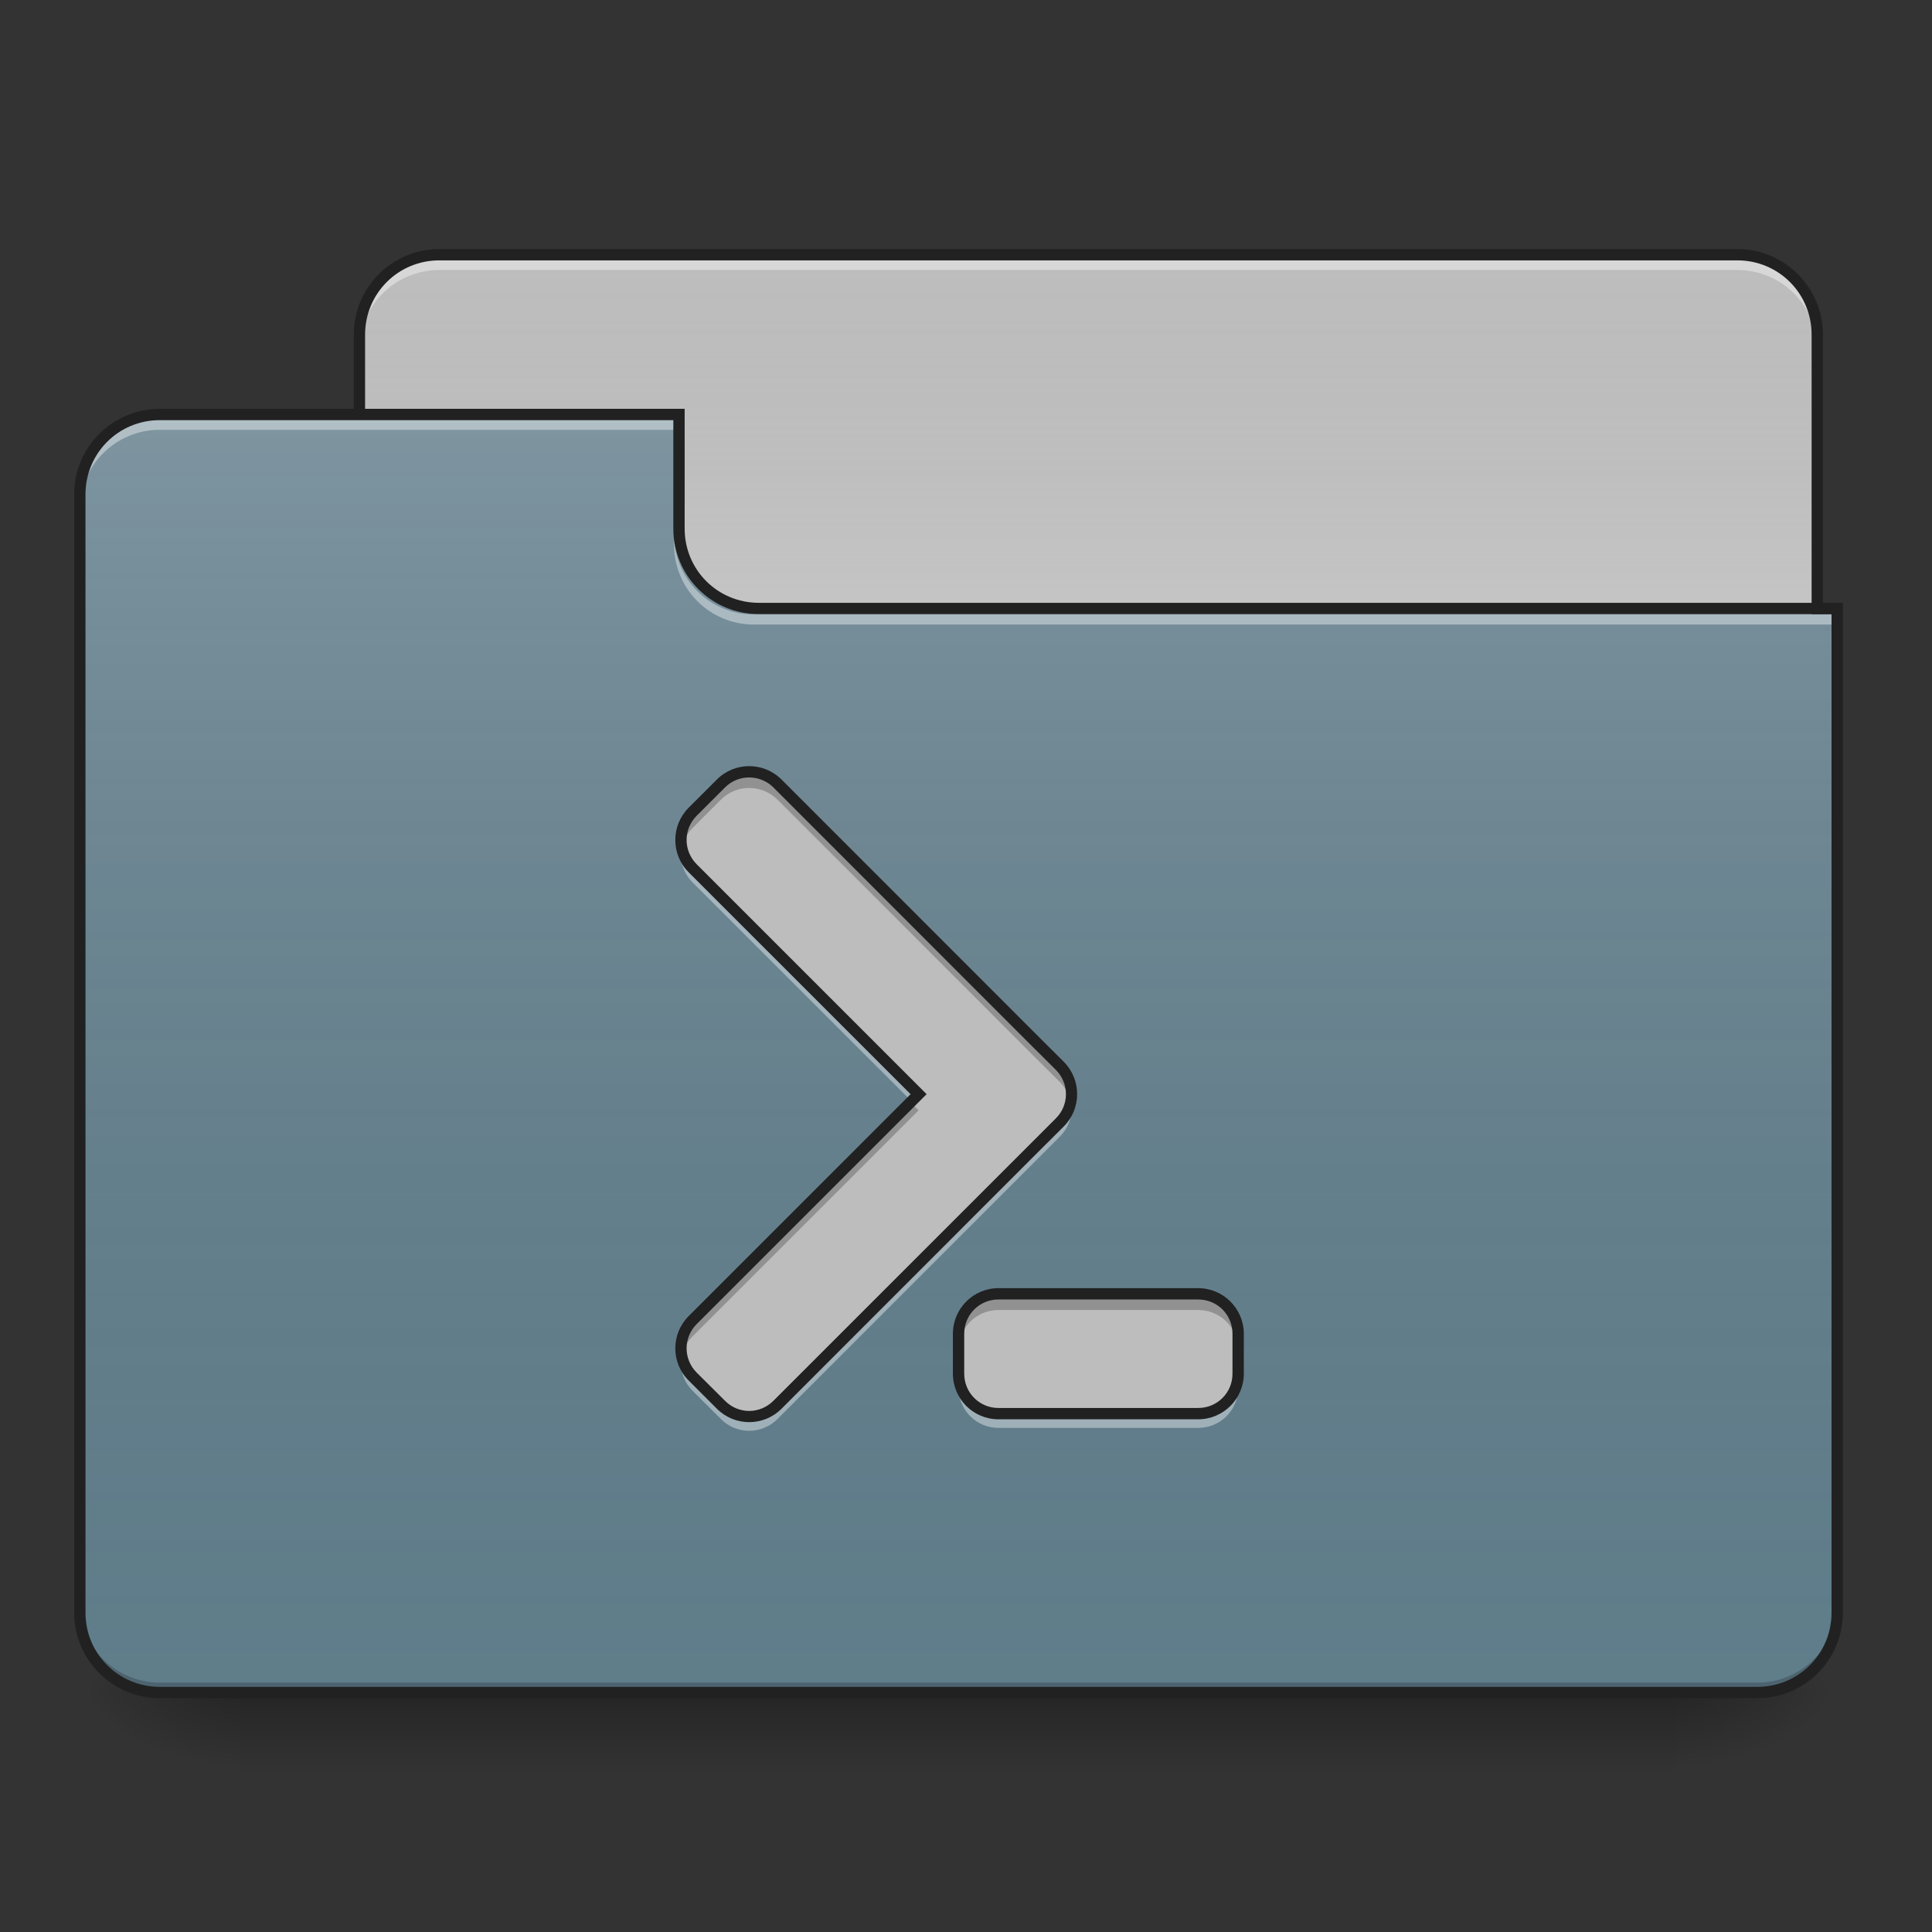 <?xml version="1.0" encoding="UTF-8"?>
<svg xmlns="http://www.w3.org/2000/svg" xmlns:xlink="http://www.w3.org/1999/xlink" width="64px" height="64px" viewBox="0 0 64 64" version="1.1">
<rect x="0" y="0" width="64" height="64" fill="#333333" stroke="none"/>
<defs>
<linearGradient id="linear0" gradientUnits="userSpaceOnUse" x1="254" y1="233.5" x2="254" y2="254.667" gradientTransform="matrix(0.125,0,0,0.125,-0,26.878)">
<stop offset="0" style="stop-color:rgb(0%,0%,0%);stop-opacity:0.275;"/>
<stop offset="1" style="stop-color:rgb(0%,0%,0%);stop-opacity:0;"/>
</linearGradient>
<radialGradient id="radial0" gradientUnits="userSpaceOnUse" cx="450.909" cy="189.579" fx="450.909" fy="189.579" r="21.167" gradientTransform="matrix(0,-0.156,-0.281,-0,108.23,127.191)">
<stop offset="0" style="stop-color:rgb(0%,0%,0%);stop-opacity:0.314;"/>
<stop offset="0.222" style="stop-color:rgb(0%,0%,0%);stop-opacity:0.275;"/>
<stop offset="1" style="stop-color:rgb(0%,0%,0%);stop-opacity:0;"/>
</radialGradient>
<radialGradient id="radial1" gradientUnits="userSpaceOnUse" cx="450.909" cy="189.579" fx="450.909" fy="189.579" r="21.167" gradientTransform="matrix(-0,0.156,0.281,0,-44.724,-15.055)">
<stop offset="0" style="stop-color:rgb(0%,0%,0%);stop-opacity:0.314;"/>
<stop offset="0.222" style="stop-color:rgb(0%,0%,0%);stop-opacity:0.275;"/>
<stop offset="1" style="stop-color:rgb(0%,0%,0%);stop-opacity:0;"/>
</radialGradient>
<radialGradient id="radial2" gradientUnits="userSpaceOnUse" cx="450.909" cy="189.579" fx="450.909" fy="189.579" r="21.167" gradientTransform="matrix(-0,-0.156,0.281,-0,-44.724,127.191)">
<stop offset="0" style="stop-color:rgb(0%,0%,0%);stop-opacity:0.314;"/>
<stop offset="0.222" style="stop-color:rgb(0%,0%,0%);stop-opacity:0.275;"/>
<stop offset="1" style="stop-color:rgb(0%,0%,0%);stop-opacity:0;"/>
</radialGradient>
<radialGradient id="radial3" gradientUnits="userSpaceOnUse" cx="450.909" cy="189.579" fx="450.909" fy="189.579" r="21.167" gradientTransform="matrix(0,0.156,-0.281,0,108.23,-15.055)">
<stop offset="0" style="stop-color:rgb(0%,0%,0%);stop-opacity:0.314;"/>
<stop offset="0.222" style="stop-color:rgb(0%,0%,0%);stop-opacity:0.275;"/>
<stop offset="1" style="stop-color:rgb(0%,0%,0%);stop-opacity:0;"/>
</radialGradient>
<linearGradient id="linear1" gradientUnits="userSpaceOnUse" x1="254" y1="-147.5" x2="254" y2="-31.083" gradientTransform="matrix(0.125,0,0,0.125,0,26.878)">
<stop offset="0" style="stop-color:rgb(64.314%,64.314%,64.314%);stop-opacity:0;"/>
<stop offset="1" style="stop-color:rgb(100%,100%,100%);stop-opacity:0.196;"/>
</linearGradient>
<linearGradient id="linear2" gradientUnits="userSpaceOnUse" x1="254" y1="233.5" x2="254" y2="-105.167" gradientTransform="matrix(0.125,0,0,0.125,-0,26.878)">
<stop offset="0" style="stop-color:rgb(34.51%,34.51%,34.51%);stop-opacity:0;"/>
<stop offset="1" style="stop-color:rgb(98.039%,98.039%,98.039%);stop-opacity:0.196;"/>
</linearGradient>
</defs>
<g id="surface1">
<path style=" stroke:none;fill-rule:nonzero;fill:url(#linear0);" d="M 7.938 56.066 L 55.566 56.066 L 55.566 58.715 L 7.938 58.715 Z M 7.938 56.066 "/>
<path style=" stroke:none;fill-rule:nonzero;fill:url(#radial0);" d="M 55.566 56.066 L 60.859 56.066 L 60.859 53.422 L 55.566 53.422 Z M 55.566 56.066 "/>
<path style=" stroke:none;fill-rule:nonzero;fill:url(#radial1);" d="M 7.938 56.066 L 2.645 56.066 L 2.645 58.715 L 7.938 58.715 Z M 7.938 56.066 "/>
<path style=" stroke:none;fill-rule:nonzero;fill:url(#radial2);" d="M 7.938 56.066 L 2.645 56.066 L 2.645 53.422 L 7.938 53.422 Z M 7.938 56.066 "/>
<path style=" stroke:none;fill-rule:nonzero;fill:url(#radial3);" d="M 55.566 56.066 L 60.859 56.066 L 60.859 58.715 L 55.566 58.715 Z M 55.566 56.066 "/>
<path style=" stroke:none;fill-rule:nonzero;fill:rgb(74.118%,74.118%,74.118%);fill-opacity:1;" d="M 14.555 8.438 L 57.551 8.438 C 59.016 8.438 60.199 9.621 60.199 11.086 L 60.199 21.008 C 60.199 22.469 59.016 23.652 57.551 23.652 L 14.555 23.652 C 13.094 23.652 11.906 22.469 11.906 21.008 L 11.906 11.086 C 11.906 9.621 13.094 8.438 14.555 8.438 Z M 14.555 8.438 "/>
<path style=" stroke:none;fill-rule:nonzero;fill:url(#linear1);" d="M 14.555 8.438 L 57.551 8.438 C 59.016 8.438 60.199 9.621 60.199 11.086 L 60.199 21.008 C 60.199 22.469 59.016 23.652 57.551 23.652 L 14.555 23.652 C 13.094 23.652 11.906 22.469 11.906 21.008 L 11.906 11.086 C 11.906 9.621 13.094 8.438 14.555 8.438 Z M 14.555 8.438 "/>
<path style=" stroke:none;fill-rule:nonzero;fill:rgb(100%,100%,100%);fill-opacity:0.392;" d="M 14.555 8.613 C 13.086 8.613 11.906 9.793 11.906 11.262 L 11.906 11.59 C 11.906 10.125 13.086 8.945 14.555 8.945 L 57.551 8.945 C 59.02 8.945 60.199 10.125 60.199 11.59 L 60.199 11.262 C 60.199 9.793 59.02 8.613 57.551 8.613 Z M 14.555 8.613 "/>
<path style=" stroke:none;fill-rule:nonzero;fill:rgb(12.941%,12.941%,12.941%);fill-opacity:1;" d="M 14.555 8.25 C 12.988 8.25 11.719 9.52 11.719 11.086 L 11.719 21.008 C 11.719 22.574 12.988 23.84 14.555 23.84 L 57.551 23.84 C 59.117 23.84 60.387 22.574 60.387 21.008 L 60.387 11.086 C 60.387 9.52 59.117 8.25 57.551 8.25 Z M 14.555 8.625 L 57.551 8.625 C 58.918 8.625 60.012 9.719 60.012 11.086 L 60.012 21.008 C 60.012 22.371 58.918 23.465 57.551 23.465 L 14.555 23.465 C 13.188 23.465 12.094 22.371 12.094 21.008 L 12.094 11.086 C 12.094 9.719 13.188 8.625 14.555 8.625 Z M 14.555 8.625 "/>
<path style=" stroke:none;fill-rule:nonzero;fill:rgb(37.647%,49.02%,54.51%);fill-opacity:1;" d="M 5.293 13.73 C 3.828 13.73 2.645 14.91 2.645 16.375 L 2.645 53.422 C 2.645 54.887 3.828 56.066 5.293 56.066 L 58.215 56.066 C 59.68 56.066 60.859 54.887 60.859 53.422 L 60.859 20.344 L 25.137 20.344 C 23.672 20.344 22.492 19.164 22.492 17.699 L 22.492 13.73 Z M 5.293 13.73 "/>
<path style=" stroke:none;fill-rule:nonzero;fill:url(#linear2);" d="M 5.293 13.73 C 3.828 13.73 2.645 14.91 2.645 16.375 L 2.645 53.422 C 2.645 54.887 3.828 56.066 5.293 56.066 L 58.215 56.066 C 59.68 56.066 60.859 54.887 60.859 53.422 L 60.859 20.344 L 25.137 20.344 C 23.672 20.344 22.492 19.164 22.492 17.699 L 22.492 13.73 Z M 5.293 13.73 "/>
<path style=" stroke:none;fill-rule:nonzero;fill:rgb(0%,0%,0%);fill-opacity:0.196;" d="M 5.293 56.066 C 3.828 56.066 2.645 54.887 2.645 53.422 L 2.645 53.09 C 2.645 54.559 3.828 55.738 5.293 55.738 L 58.215 55.738 C 59.68 55.738 60.859 54.559 60.859 53.09 L 60.859 53.422 C 60.859 54.887 59.68 56.066 58.215 56.066 Z M 5.293 56.066 "/>
<path style=" stroke:none;fill-rule:nonzero;fill:rgb(100%,100%,100%);fill-opacity:0.392;" d="M 5.293 13.906 C 3.828 13.906 2.645 15.086 2.645 16.551 L 2.645 16.883 C 2.645 15.418 3.828 14.238 5.293 14.238 L 22.492 14.238 L 22.492 13.906 Z M 5.293 13.906 "/>
<path style=" stroke:none;fill-rule:nonzero;fill:rgb(100%,100%,100%);fill-opacity:0.392;" d="M 24.973 20.688 C 23.508 20.688 22.328 19.508 22.328 18.039 L 22.328 17.711 C 22.328 19.176 23.508 20.359 24.973 20.355 L 60.859 20.355 L 60.859 20.688 Z M 24.973 20.688 "/>
<path style=" stroke:none;fill-rule:nonzero;fill:rgb(12.941%,12.941%,12.941%);fill-opacity:1;" d="M 5.293 13.543 C 3.727 13.543 2.457 14.809 2.457 16.375 L 2.457 53.422 C 2.457 54.988 3.727 56.254 5.293 56.254 L 58.215 56.254 C 59.781 56.254 61.047 54.988 61.047 53.422 L 61.047 19.969 L 25.137 19.969 C 23.773 19.969 22.68 18.879 22.68 17.512 L 22.68 13.543 Z M 5.293 13.918 L 22.305 13.918 L 22.305 17.512 C 22.305 19.078 23.57 20.344 25.137 20.344 L 60.672 20.344 L 60.672 53.422 C 60.672 54.785 59.578 55.879 58.215 55.879 L 5.293 55.879 C 3.926 55.879 2.832 54.785 2.832 53.422 L 2.832 16.375 C 2.832 15.012 3.926 13.918 5.293 13.918 Z M 5.293 13.918 "/>
<path style=" stroke:none;fill-rule:nonzero;fill:rgb(74.118%,74.118%,74.118%);fill-opacity:1;" d="M 24.816 25.566 C 24.48 25.566 24.141 25.695 23.883 25.953 L 22.945 26.891 C 22.426 27.406 22.426 28.242 22.945 28.762 L 30.43 36.246 L 22.945 43.73 C 22.426 44.246 22.426 45.082 22.945 45.602 L 23.883 46.535 C 24.398 47.055 25.234 47.055 25.754 46.535 L 35.109 37.18 C 35.625 36.66 35.625 35.828 35.109 35.309 L 34.172 34.375 L 25.754 25.953 C 25.492 25.695 25.156 25.566 24.816 25.566 Z M 33.074 42.859 C 32.344 42.859 31.754 43.449 31.754 44.184 L 31.754 45.504 C 31.754 46.238 32.344 46.828 33.074 46.828 L 39.691 46.828 C 40.426 46.828 41.016 46.238 41.016 45.504 L 41.016 44.184 C 41.016 43.449 40.426 42.859 39.691 42.859 Z M 33.074 42.859 "/>
<path style=" stroke:none;fill-rule:nonzero;fill:rgb(0%,0%,0%);fill-opacity:0.235;" d="M 24.816 25.566 C 24.48 25.566 24.141 25.695 23.883 25.953 L 22.945 26.891 C 22.617 27.219 22.496 27.672 22.586 28.094 C 22.637 27.848 22.754 27.617 22.945 27.426 L 23.883 26.488 C 24.141 26.23 24.48 26.102 24.816 26.102 C 25.156 26.102 25.492 26.23 25.754 26.488 L 34.172 34.91 L 35.109 35.844 C 35.297 36.035 35.418 36.27 35.469 36.512 C 35.555 36.09 35.438 35.637 35.109 35.309 L 34.172 34.375 L 25.754 25.953 C 25.492 25.695 25.156 25.566 24.816 25.566 Z M 30.16 36.512 L 22.945 43.73 C 22.617 44.059 22.496 44.512 22.586 44.934 C 22.637 44.688 22.754 44.457 22.945 44.266 L 30.43 36.781 Z M 33.074 42.859 C 32.344 42.859 31.754 43.449 31.754 44.184 L 31.754 44.719 C 31.754 43.984 32.344 43.395 33.074 43.395 L 39.691 43.395 C 40.426 43.395 41.016 43.984 41.016 44.719 L 41.016 44.184 C 41.016 43.449 40.426 42.859 39.691 42.859 Z M 33.074 42.859 "/>
<path style=" stroke:none;fill-rule:nonzero;fill:rgb(100%,100%,100%);fill-opacity:0.392;" d="M 22.582 28.051 C 22.5 28.465 22.621 28.91 22.945 29.234 L 30.184 36.469 L 30.43 36.223 L 22.945 28.738 C 22.75 28.543 22.629 28.301 22.582 28.051 Z M 35.473 36.469 C 35.426 36.723 35.305 36.961 35.109 37.156 L 25.754 46.512 C 25.234 47.031 24.398 47.031 23.883 46.512 L 22.945 45.578 C 22.75 45.383 22.629 45.141 22.582 44.891 C 22.5 45.305 22.621 45.75 22.945 46.074 L 23.883 47.008 C 24.398 47.527 25.234 47.527 25.754 47.008 L 35.109 37.652 C 35.43 37.332 35.551 36.887 35.473 36.469 Z M 31.754 45.484 L 31.754 45.98 C 31.754 46.711 32.344 47.301 33.074 47.301 L 39.691 47.301 C 40.426 47.301 41.016 46.711 41.016 45.98 L 41.016 45.484 C 41.016 46.215 40.426 46.805 39.691 46.805 L 33.074 46.805 C 32.344 46.805 31.754 46.215 31.754 45.484 Z M 31.754 45.484 "/>
<path style=" stroke:none;fill-rule:nonzero;fill:rgb(12.941%,12.941%,12.941%);fill-opacity:1;" d="M 24.816 25.379 C 24.43 25.379 24.043 25.527 23.75 25.82 L 22.812 26.758 C 22.223 27.348 22.223 28.305 22.812 28.895 L 30.164 36.246 L 22.812 43.598 C 22.223 44.188 22.223 45.145 22.812 45.73 L 23.75 46.668 C 24.34 47.258 25.297 47.258 25.887 46.668 L 34.305 38.246 L 35.242 37.312 C 35.828 36.723 35.828 35.766 35.242 35.176 L 34.305 34.242 L 25.887 25.82 C 25.59 25.527 25.203 25.379 24.816 25.379 Z M 24.816 25.754 C 25.105 25.754 25.395 25.863 25.621 26.086 L 34.039 34.508 L 34.977 35.441 C 35.422 35.891 35.422 36.602 34.977 37.047 L 25.621 46.402 C 25.172 46.852 24.461 46.852 24.016 46.402 L 23.078 45.469 C 22.633 45.02 22.633 44.309 23.078 43.863 L 30.695 36.246 L 23.078 28.629 C 22.633 28.18 22.633 27.469 23.078 27.023 L 24.016 26.086 C 24.238 25.863 24.527 25.754 24.816 25.754 Z M 33.074 42.672 C 32.242 42.672 31.566 43.348 31.566 44.184 L 31.566 45.504 C 31.566 46.34 32.242 47.016 33.074 47.016 L 39.691 47.016 C 40.523 47.016 41.203 46.34 41.203 45.504 L 41.203 44.184 C 41.203 43.348 40.523 42.672 39.691 42.672 Z M 33.074 43.047 L 39.691 43.047 C 40.324 43.047 40.828 43.551 40.828 44.184 L 40.828 45.504 C 40.828 46.137 40.324 46.641 39.691 46.641 L 33.074 46.641 C 32.445 46.641 31.941 46.137 31.941 45.504 L 31.941 44.184 C 31.941 43.551 32.445 43.047 33.074 43.047 Z M 33.074 43.047 "/>
</g>
</svg>
